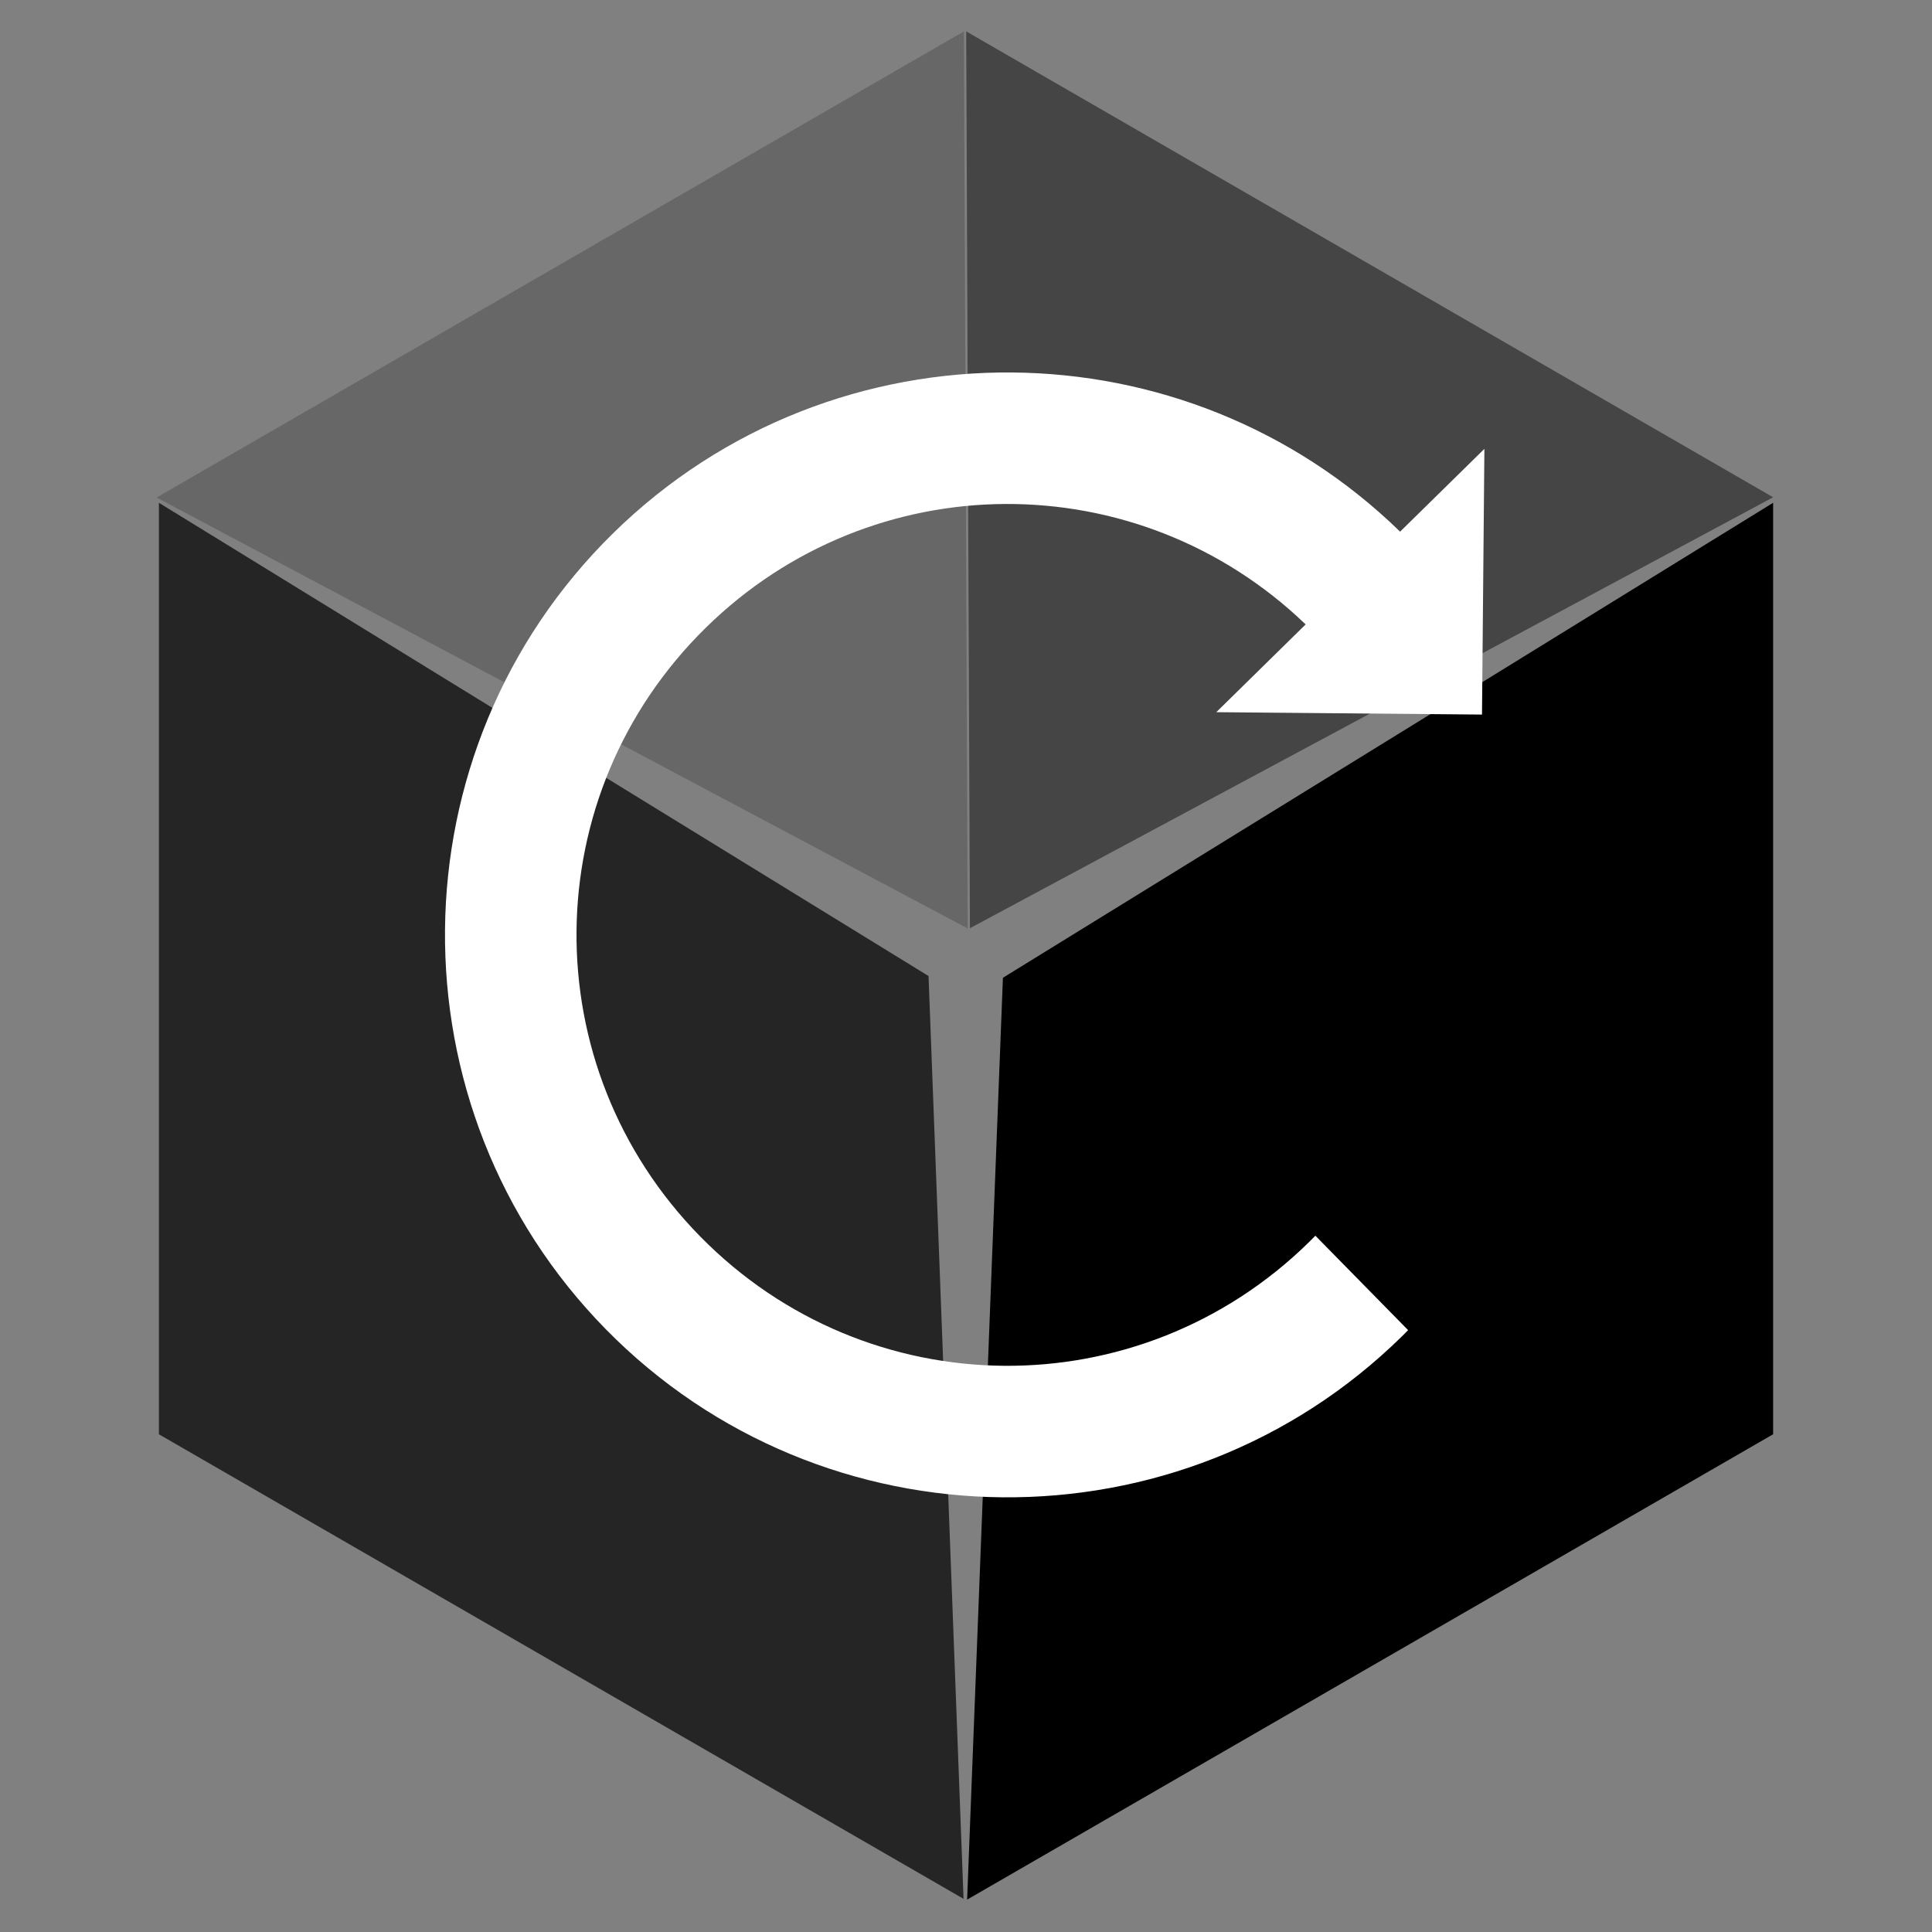 <?xml version="1.0" encoding="UTF-8" standalone="no"?>
<!-- Generator: Adobe Illustrator 19.0.0, SVG Export Plug-In . SVG Version: 6.00 Build 0)  -->

<svg
   xmlns:dc="http://purl.org/dc/elements/1.1/"
   xmlns:cc="http://creativecommons.org/ns#"
   xmlns:rdf="http://www.w3.org/1999/02/22-rdf-syntax-ns#"
   xmlns:svg="http://www.w3.org/2000/svg"
   xmlns="http://www.w3.org/2000/svg"
   xmlns:sodipodi="http://sodipodi.sourceforge.net/DTD/sodipodi-0.dtd"
   xmlns:inkscape="http://www.inkscape.org/namespaces/inkscape"
   version="1.1"
   id="Layer_1"
   x="0px"
   y="0px"
   viewBox="0 0 504.149 504.149"
   style="enable-background:new 0 0 504.149 504.149;"
   xml:space="preserve"
   inkscape:version="0.91 r13725"
   sodipodi:docname="cutbox-status.svg"
   inkscape:export-filename="/Users/jason/workspace/CutBox/CutBox/CutBox/Assets.xcassets/statusIcon.imageset/cutbox-status.png"
   inkscape:export-xdpi="3.9274104"
   inkscape:export-ydpi="3.9274104"><rect x="0" y="0" width="504.149" height="504.149" fill="#808080" stroke="none"/><defs
     id="defs47" /><sodipodi:namedview
     pagecolor="#ffffff"
     bordercolor="#666666"
     borderopacity="1"
     objecttolerance="10"
     gridtolerance="10"
     guidetolerance="10"
     inkscape:pageopacity="0"
     inkscape:pageshadow="2"
     inkscape:window-width="1680"
     inkscape:window-height="1002"
     id="namedview45"
     showgrid="false"
     showguides="true"
     inkscape:guide-bbox="true"
     inkscape:zoom="0.38625919"
     inkscape:cx="148.66942"
     inkscape:cy="271.97962"
     inkscape:window-x="-3"
     inkscape:window-y="22"
     inkscape:window-maximized="0"
     inkscape:current-layer="Layer_1"><sodipodi:guide
       position="-460,165"
       orientation="0,1"
       id="guide4186" /><sodipodi:guide
       position="-477,311"
       orientation="1,0"
       id="guide4188" /></sodipodi:namedview><path
     style="fill:#000000;fill-opacity:0.461"
     d="M 252.125,8.19 253.1,242.215 462.688,129.762 Z"
     id="path4167"
     inkscape:connector-curvature="0"
     sodipodi:nodetypes="cccc" /><path
     style="fill:#000000;fill-opacity:0.199"
     d="M 251.487,8.221 40.874,129.82 252.511,242.274 251.536,8.248 l -0.049,-0.027 z"
     id="path4165"
     inkscape:connector-curvature="0"
     sodipodi:nodetypes="cccccc" /><path
     style="fill:#000000"
     d="m 462.688,131.203 0,243.064 -210.32,121.43 9.34,-240.551 z"
     id="path4898"
     inkscape:connector-curvature="0"
     sodipodi:nodetypes="ccccc" /><path
     style="fill:#000000;fill-opacity:0.714"
     d="m 41.463,131.203 0,243.064 209.971,121.227 -9.138,-240.802 z"
     id="path5770"
     inkscape:connector-curvature="0"
     sodipodi:nodetypes="ccccc" /><g
     id="g15"
     transform="matrix(-1.161,0,0,1.161,544.722,-89.426)" /><g
     id="g17"
     transform="matrix(-1.161,0,0,1.161,544.722,-89.426)" /><g
     id="g19"
     transform="matrix(-1.161,0,0,1.161,544.722,-89.426)" /><g
     id="g21"
     transform="matrix(-1.161,0,0,1.161,544.722,-89.426)" /><g
     id="g23"
     transform="matrix(-1.161,0,0,1.161,544.722,-89.426)" /><g
     id="g25"
     transform="matrix(-1.161,0,0,1.161,544.722,-89.426)" /><g
     id="g27"
     transform="matrix(-1.161,0,0,1.161,544.722,-89.426)" /><g
     id="g29"
     transform="matrix(-1.161,0,0,1.161,544.722,-89.426)" /><g
     id="g31"
     transform="matrix(-1.161,0,0,1.161,544.722,-89.426)" /><g
     id="g33"
     transform="matrix(-1.161,0,0,1.161,544.722,-89.426)" /><g
     id="g35"
     transform="matrix(-1.161,0,0,1.161,544.722,-89.426)" /><g
     id="g37"
     transform="matrix(-1.161,0,0,1.161,544.722,-89.426)" /><g
     id="g39"
     transform="matrix(-1.161,0,0,1.161,544.722,-89.426)" /><g
     id="g41"
     transform="matrix(-1.161,0,0,1.161,544.722,-89.426)" /><g
     id="g43"
     transform="matrix(-1.161,0,0,1.161,544.722,-89.426)" /><path
     inkscape:connector-curvature="0"
     style="color:#000000;font-style:normal;font-variant:normal;font-weight:normal;font-stretch:normal;font-size:medium;line-height:normal;font-family:sans-serif;text-indent:0;text-align:start;text-decoration:none;text-decoration-line:none;text-decoration-style:solid;text-decoration-color:#000000;letter-spacing:normal;word-spacing:normal;text-transform:none;direction:ltr;block-progression:tb;writing-mode:lr-tb;baseline-shift:baseline;text-anchor:start;white-space:normal;clip-rule:nonzero;display:inline;overflow:visible;visibility:visible;opacity:1;isolation:auto;mix-blend-mode:normal;color-interpolation:sRGB;color-interpolation-filters:linearRGB;solid-color:#000000;solid-opacity:1;fill:#ffffff;fill-opacity:1;fill-rule:nonzero;stroke:none;stroke-width:30;stroke-linecap:round;stroke-linejoin:round;stroke-miterlimit:4;stroke-dasharray:none;stroke-dashoffset:0;stroke-opacity:1;color-rendering:auto;image-rendering:auto;shape-rendering:auto;text-rendering:auto;enable-background:accumulate"
     d="m 264.209,97.197 c -37.623,-0.339 -75.376,13.625 -104.24,41.973 -57.727,56.696 -58.567,149.976 -1.872,207.703 56.696,57.727 149.976,58.569 207.703,1.874 0.556,-0.546 1.096,-1.102 1.641,-1.655 l -24.198,-24.638 c -0.542,0.554 -1.085,1.107 -1.641,1.653 -44.411,43.617 -115.249,42.977 -158.867,-1.434 -43.617,-44.411 -42.977,-115.245 1.434,-158.863 43.629,-42.85 112.761,-42.986 156.535,-0.87 l -23.318,22.9 69.337,0.625 0.625,-69.335 -21.998,21.604 C 337.295,111.4 300.814,97.526 264.209,97.197 Z"
     id="path4950" /></svg>